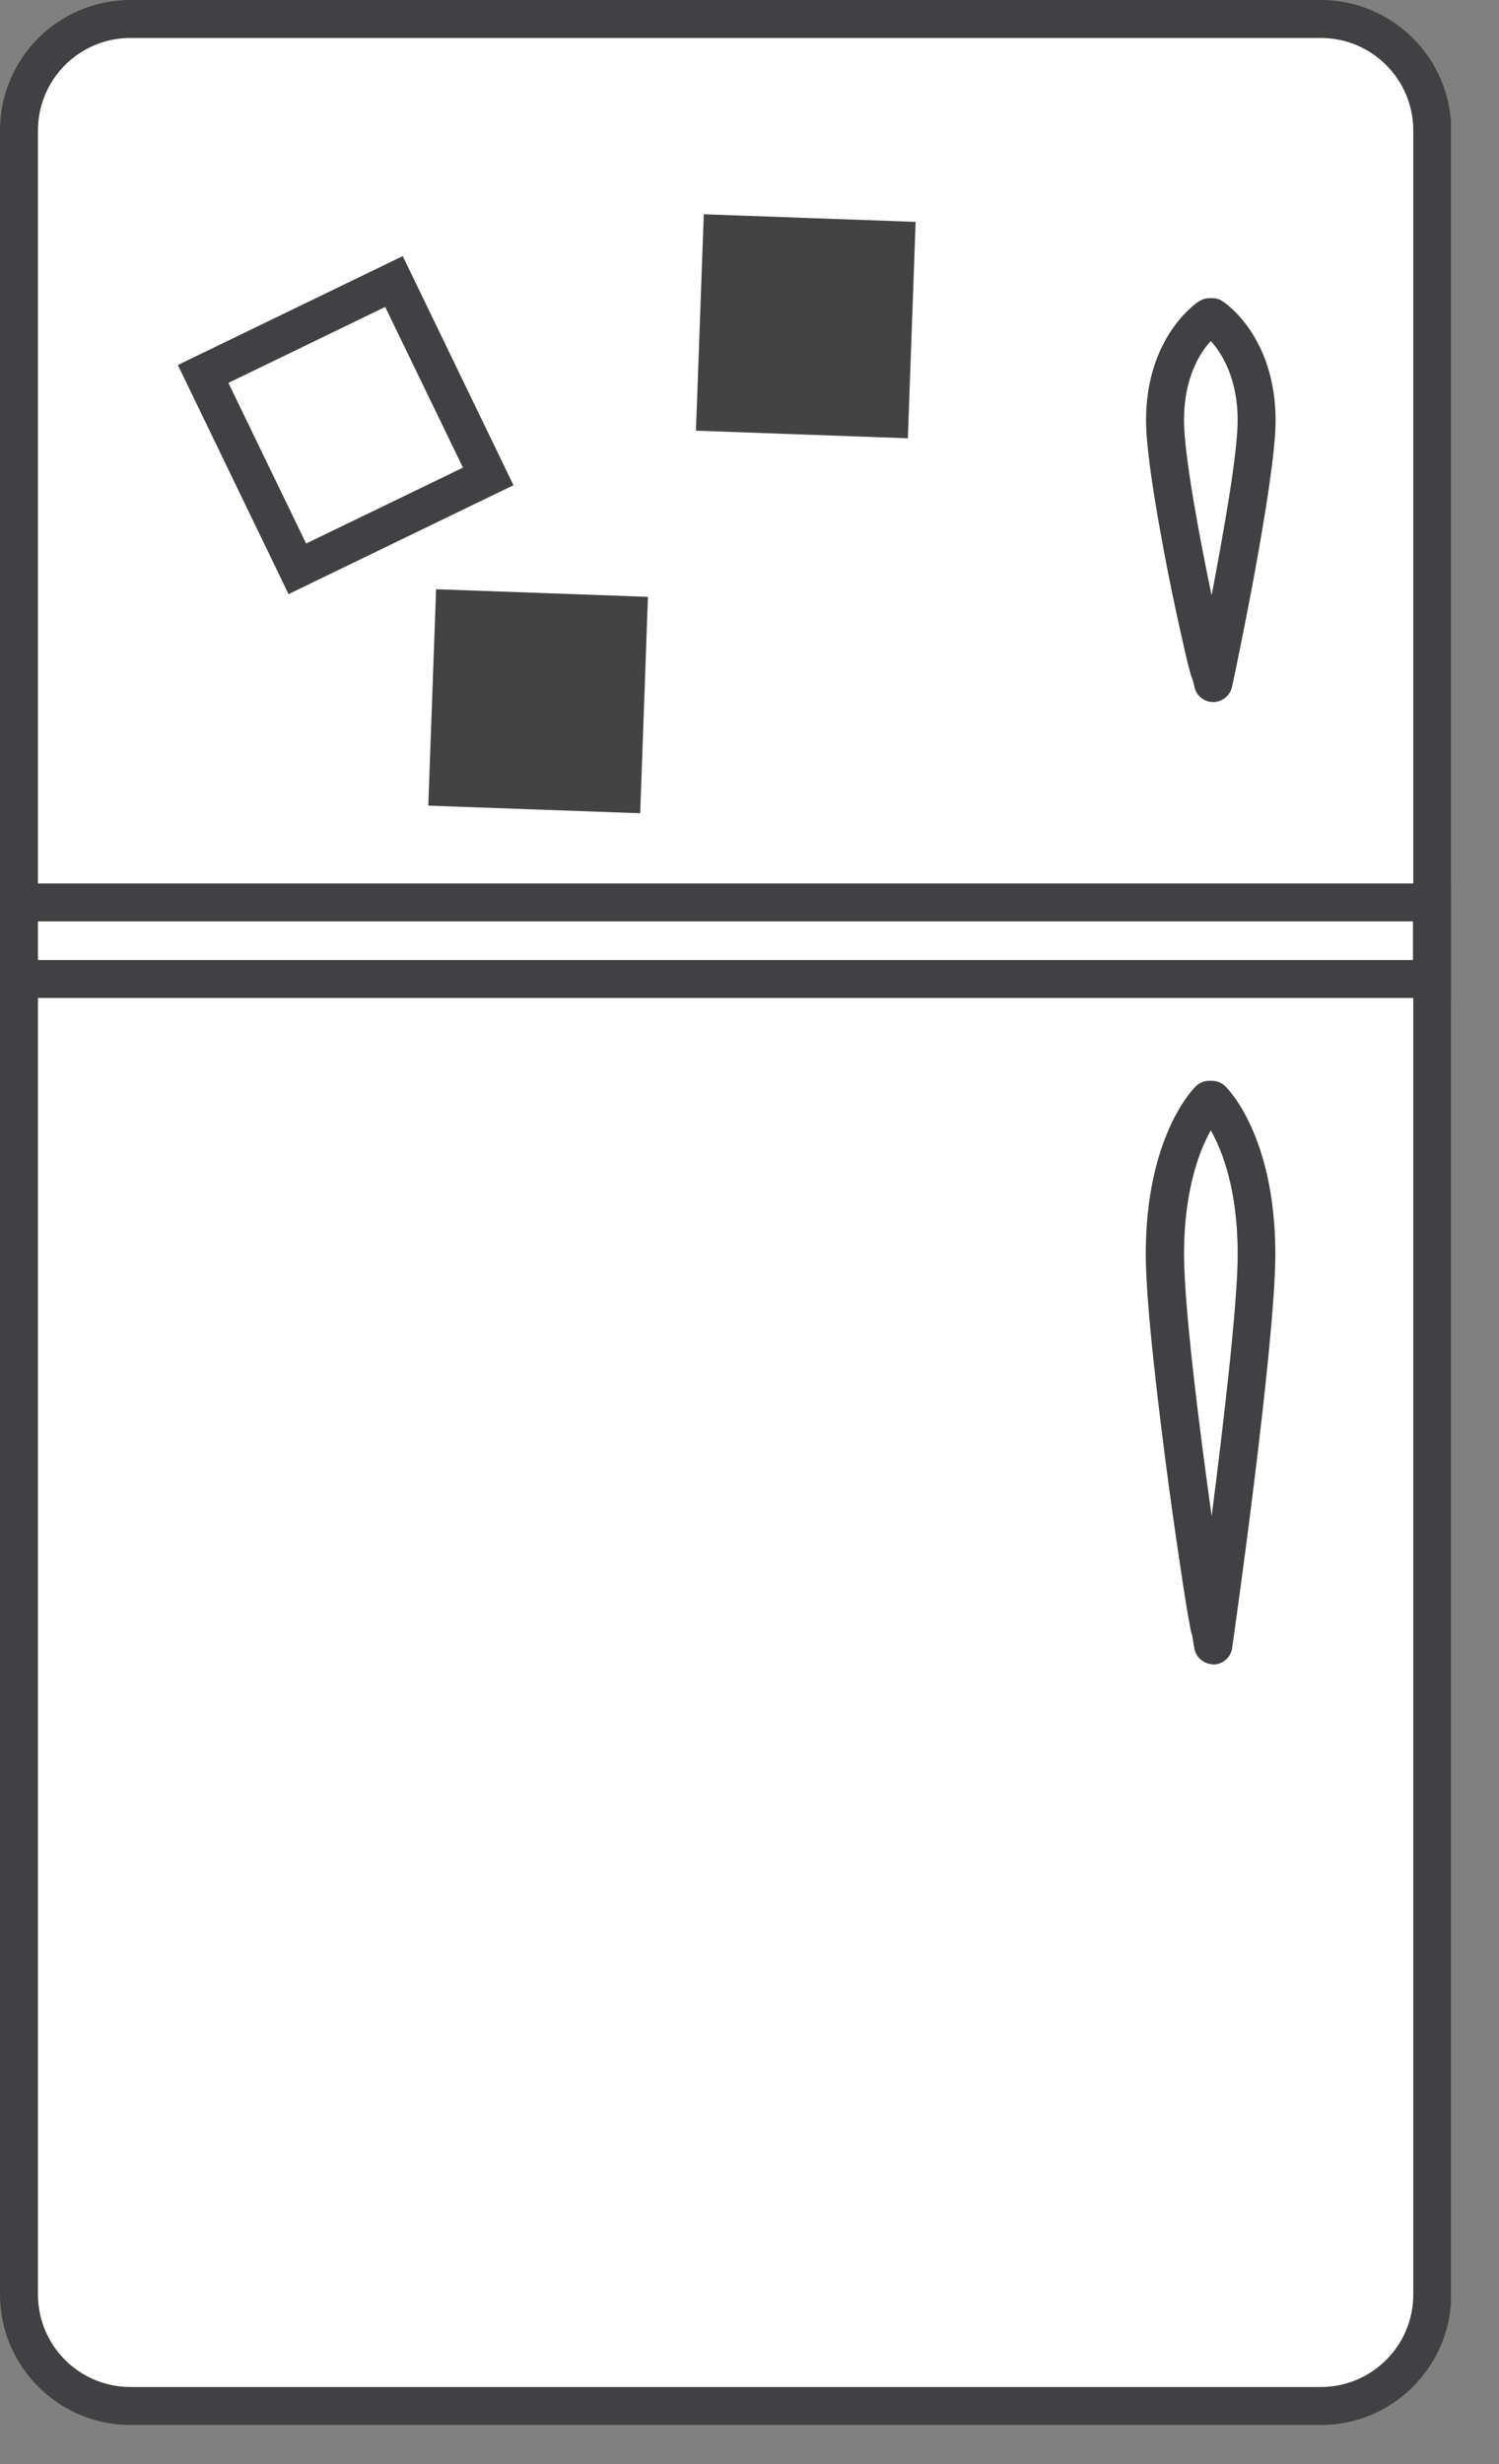 <svg width="28" height="46" viewBox="0 0 28 46" fill="none" xmlns="http://www.w3.org/2000/svg">
<rect x="0" y="0" width="28" height="46" fill="#808080" stroke="none"/>
<g clip-path="url(#clip0_537_3960)">
<path d="M24.664 0.352H2.43C1.282 0.352 0.351 1.283 0.351 2.431V42.833C0.351 43.981 1.282 44.913 2.43 44.913H24.664C25.813 44.913 26.744 43.981 26.744 42.833V2.431C26.744 1.283 25.813 0.352 24.664 0.352Z" fill="white"/>
<path d="M24.671 45.27H2.437C1.096 45.27 0 44.18 0 42.833V2.437C0 1.09 1.09 0 2.437 0H24.671C26.012 0 27.108 1.09 27.108 2.437V42.833C27.108 44.174 26.018 45.27 24.671 45.27ZM2.437 0.709C1.482 0.709 0.709 1.482 0.709 2.437V42.833C0.709 43.788 1.482 44.561 2.437 44.561H24.671C25.626 44.561 26.399 43.788 26.399 42.833V2.437C26.399 1.482 25.626 0.709 24.671 0.709H2.437Z" fill="#414042"/>
<path d="M26.744 16.844H0.351V18.273H26.744V16.844Z" fill="white"/>
<path d="M27.102 18.631H0V16.492H27.102V18.631ZM0.709 17.922H26.393V17.201H0.709V17.922Z" fill="#414042"/>
<path d="M23.471 23.405C23.471 21.326 22.644 20.529 22.644 20.529H22.592C22.592 20.529 21.766 21.326 21.766 23.405C21.766 25.075 22.586 30.612 22.621 30.43C22.65 30.612 22.668 30.711 22.668 30.711C22.668 30.711 23.471 25.075 23.471 23.405Z" fill="white"/>
<path d="M22.662 31.069C22.492 31.069 22.34 30.945 22.31 30.776C22.31 30.776 22.293 30.688 22.269 30.529C22.24 30.453 22.228 30.36 22.211 30.266C22.181 30.114 22.146 29.891 22.105 29.627C22.017 29.047 21.906 28.303 21.812 27.588C21.66 26.44 21.402 24.372 21.402 23.411C21.402 21.203 22.299 20.312 22.34 20.277C22.404 20.212 22.492 20.177 22.586 20.177H22.639C22.732 20.177 22.82 20.212 22.885 20.277C22.926 20.312 23.822 21.203 23.822 23.411C23.822 25.087 23.049 30.541 23.014 30.77C22.99 30.94 22.844 31.069 22.668 31.074L22.662 31.069ZM22.615 21.103C22.574 21.179 22.527 21.273 22.48 21.378C22.316 21.759 22.117 22.427 22.117 23.411C22.117 24.395 22.398 26.634 22.633 28.303C22.855 26.563 23.119 24.337 23.119 23.411C23.119 22.216 22.832 21.484 22.621 21.109L22.615 21.103Z" fill="#414042"/>
<path d="M23.47 7.845C23.47 6.45 22.643 5.911 22.643 5.911H22.591C22.591 5.911 21.765 6.444 21.765 7.845C21.765 8.963 22.585 12.678 22.62 12.555C22.649 12.678 22.667 12.742 22.667 12.742C22.667 12.742 23.47 8.958 23.47 7.839V7.845Z" fill="white"/>
<path d="M22.661 13.106C22.497 13.106 22.356 12.995 22.315 12.842C22.315 12.842 22.304 12.79 22.28 12.696C22.251 12.632 22.233 12.561 22.216 12.497C22.186 12.391 22.151 12.239 22.11 12.057C22.022 11.665 21.911 11.167 21.817 10.686C21.665 9.907 21.407 8.507 21.407 7.851C21.407 6.281 22.356 5.648 22.397 5.625C22.456 5.589 22.52 5.566 22.591 5.566H22.643C22.714 5.566 22.778 5.583 22.837 5.625C22.878 5.648 23.827 6.281 23.827 7.851C23.827 8.993 23.048 12.672 23.012 12.825C22.977 12.983 22.837 13.1 22.673 13.106C22.673 13.106 22.673 13.106 22.667 13.106H22.661ZM22.614 6.369C22.415 6.585 22.116 7.048 22.116 7.851C22.116 8.472 22.397 9.995 22.632 11.114C22.854 9.948 23.118 8.466 23.118 7.851C23.118 7.054 22.819 6.591 22.62 6.369H22.614Z" fill="#414042"/>
<path d="M12.103 11.142L8.146 11L8 15.04L11.958 15.182L12.103 11.142Z" fill="#434343"/>
<path d="M17.103 4.142L13.146 4L13 8.04L16.958 8.182L17.103 4.142Z" fill="#434343"/>
<path d="M5.39 11.091L3.322 6.814L7.523 4.781L9.591 9.058L5.39 11.091ZM4.266 7.148L5.718 10.147L8.648 8.73L7.195 5.73L4.266 7.148Z" fill="#414042"/>
</g>
<defs>
<clipPath id="clip0_537_3960">
<rect width="27.102" height="45.27" fill="white"/>
</clipPath>
</defs>
</svg>
